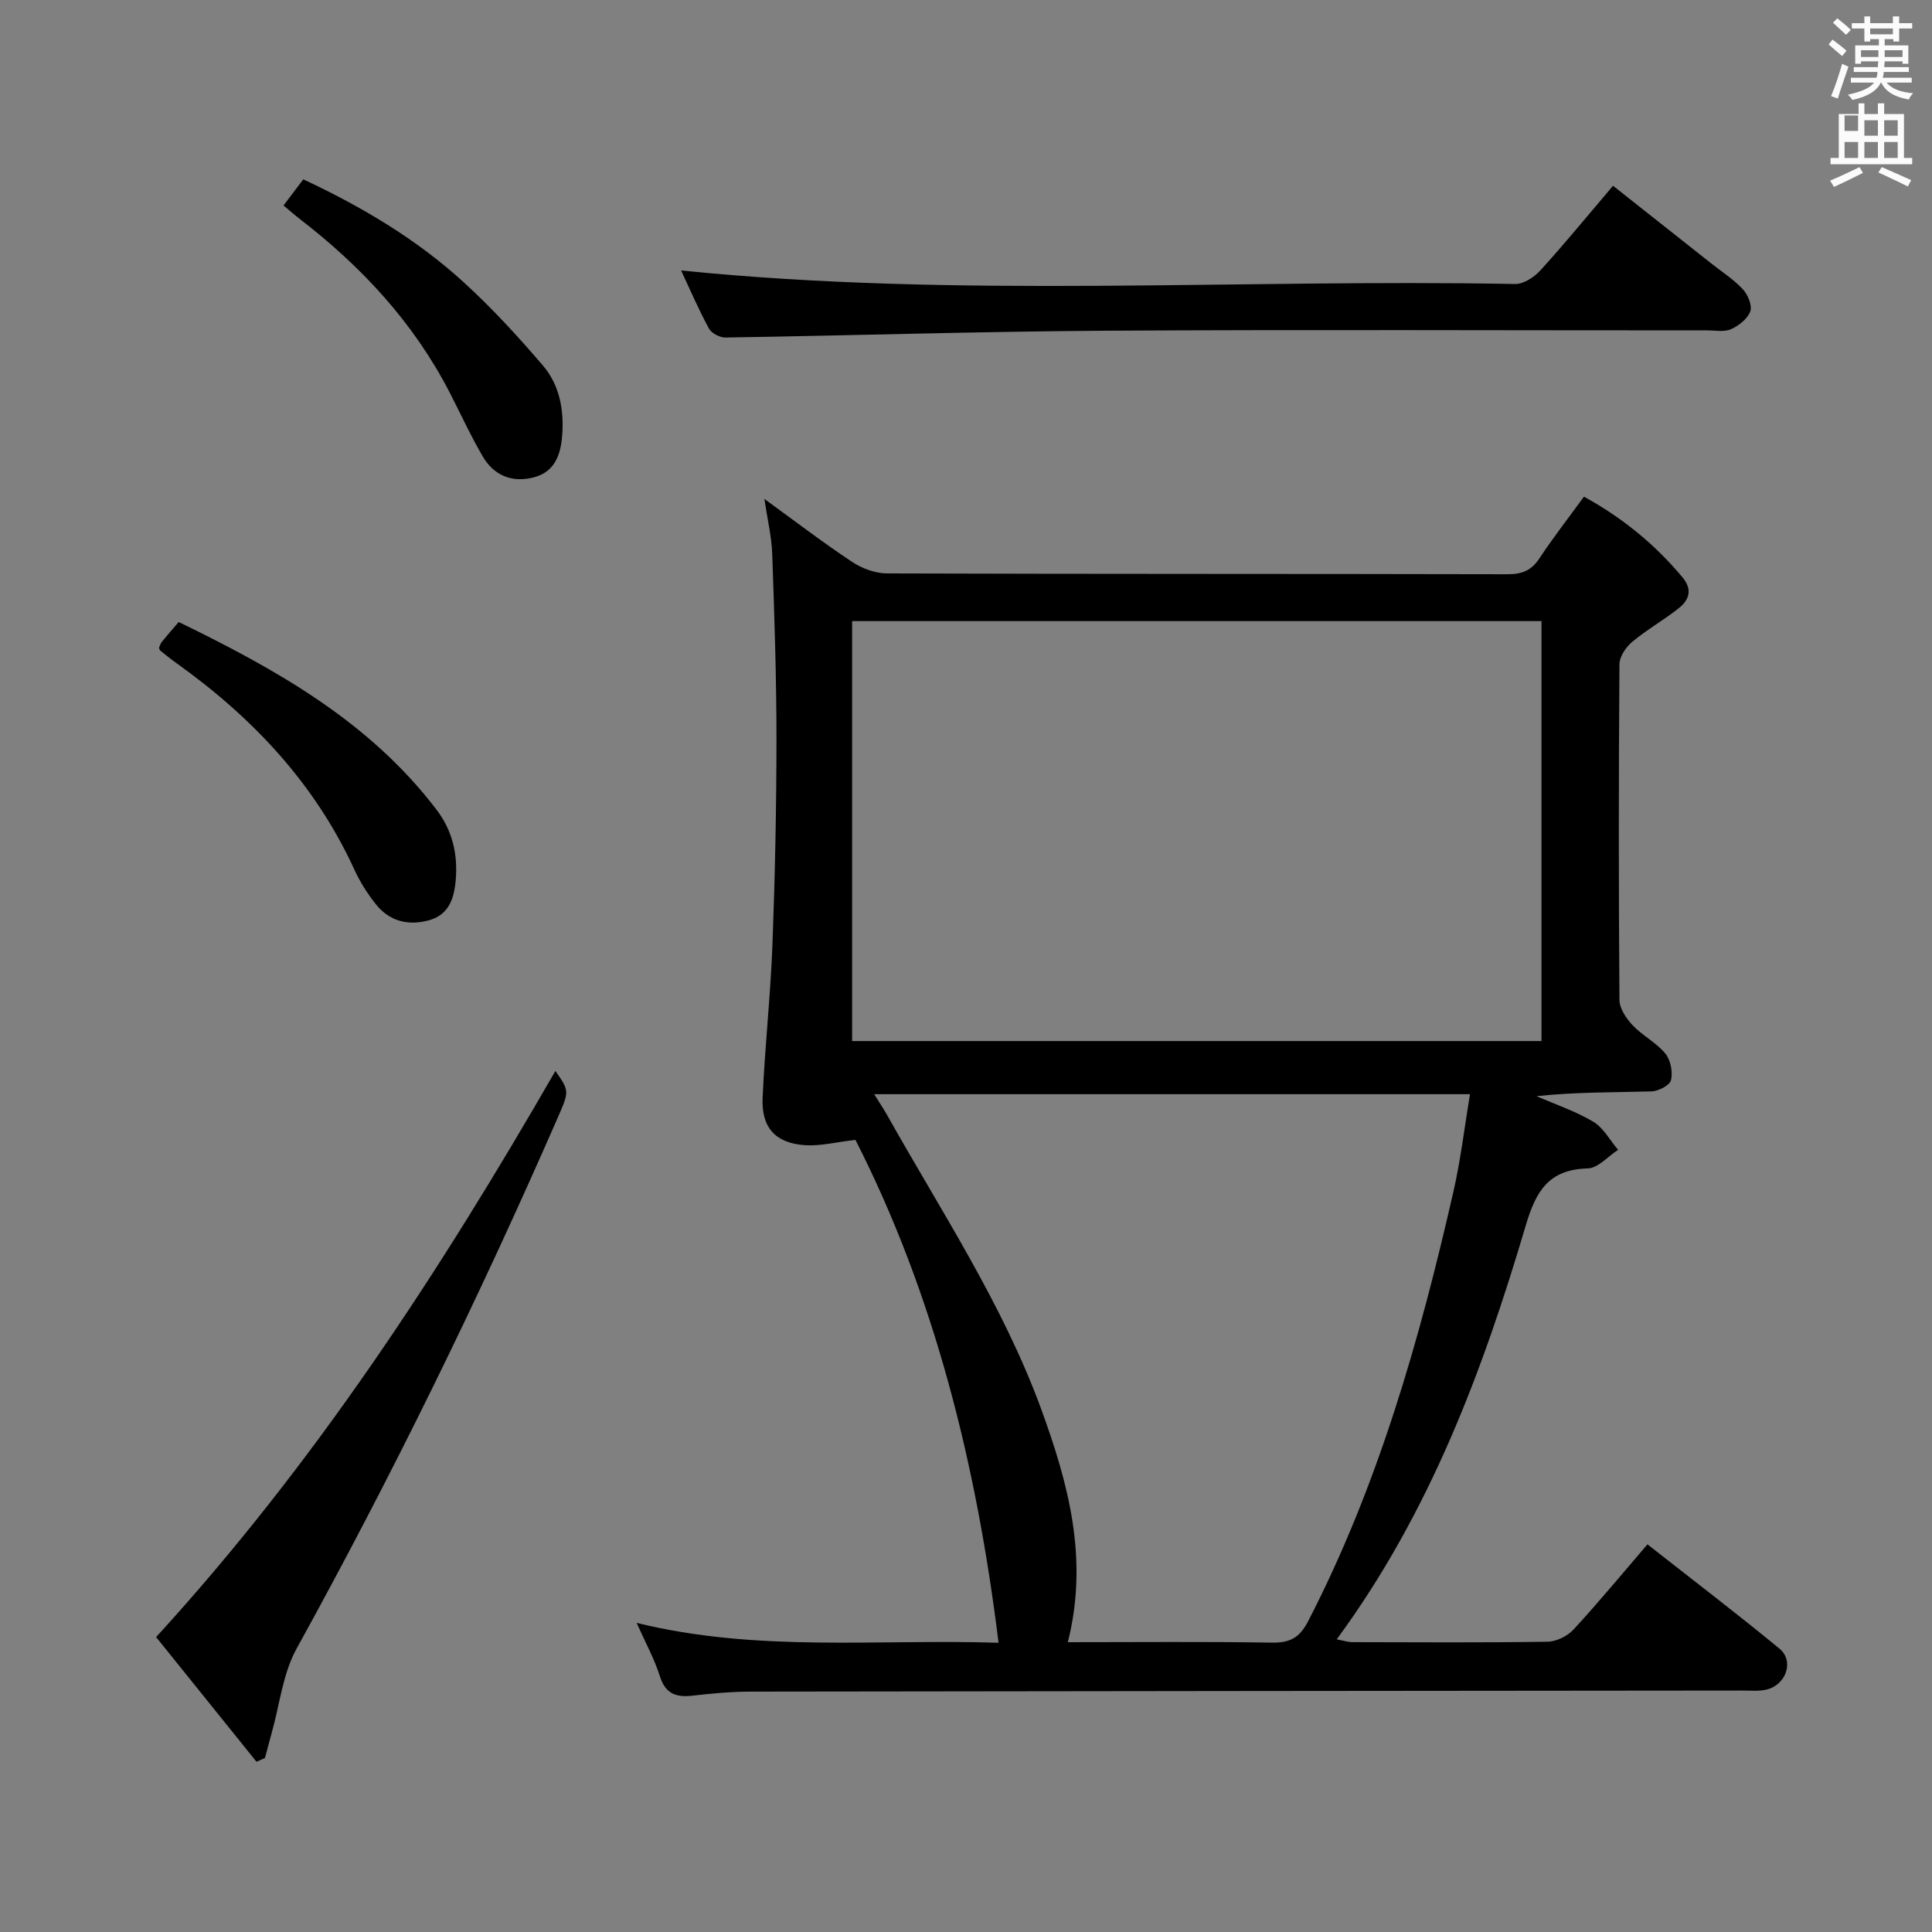 <svg enable-background="new 0 0 400 400" viewBox="0 0 400 400" xmlns="http://www.w3.org/2000/svg"><rect x="0" y="0" width="400" height="400" fill="#808080" stroke="none"/><path d="m378.6 9.2.8-1c.9.7 1.9 1.4 2.9 2.3l-.9 1.1c-1.1-.9-2-1.7-2.8-2.4zm.5 10.7c.9-2.1 1.6-4.3 2.3-6.7.4.2.8.4 1.3.6-.7 2.1-1.5 4.3-2.2 6.6zm.4-15.2.9-.9c1 .8 2 1.6 2.8 2.4l-1 1c-1-.9-1.9-1.8-2.7-2.5zm12.5-1.3h1.2v1.4h2.7v1.1h-2.7v2.7h-1.2v-.5h-1.8v1.3h4.9v3.8h-1.2v-.5h-3.7c0 .4-.1.9-.1 1.2h5.1v1h-5.2c0 .5-.1.9-.2 1.2h6v1h-5.2c1.1 1.3 2.9 2 5.5 2.2-.4.4-.7.8-.9 1.3-2.9-.5-4.8-1.6-5.7-3.5h-.1c-.8 1.7-2.7 2.9-5.9 3.6-.2-.4-.6-.8-.9-1.1 2.8-.6 4.6-1.4 5.4-2.5h-4.8v-1h5.3c.1-.3.2-.7.2-1.2h-4.9v-1h5c0-.4 0-.8.1-1.2h-3.6v.5h-1.2v-3.8h4.9v-1.3h-1.8v.5h-1.2v-2.7h-2.6v-1.1h2.6v-1.4h1.2v1.4h4.7v-1.4zm-6.7 8.4h3.6c0-.4 0-.9 0-1.4h-3.6zm1.9-4.7h4.7v-1.2h-4.7zm6.7 3.3h-3.7v1.4h3.7z" fill="#fafbfa"/><path d="m384.7 21.4h1.3v2.2h2.8v-2.2h1.3v2.2h4.1v9.1h1.7v1.3h-16.9v-1.3h1.7v-9.1h4.1v-2.2zm.3 13.2.7 1.2c-1.8.9-3.8 1.9-6 2.9-.2-.4-.5-.8-.8-1.3 2.4-1 4.4-2 6.1-2.8zm-3.1-7.5h2.8v-3.2h-2.8v4.2zm0 5.6h2.8v-3.3h-2.8zm4.1-4.6h2.8v-3.2h-2.8zm0 4.6h2.8v-3.3h-2.8zm3.6 1.9c2.1.9 4.1 1.8 6.1 2.7l-.7 1.3c-2.2-1.1-4.2-2-6.1-2.9zm3.3-9.7h-2.8v3.2h2.8zm-2.8 7.8h2.8v-3.3h-2.8z" fill="#fafbfa"/><g fill="#010000"><path d="m177.11 236c-4.07.47-7.28 1.31-10.41 1.1-6.13-.41-9.07-3.6-8.81-9.77.46-10.61 1.64-21.2 2.04-31.81.53-14.13.82-28.28.83-42.43 0-12.81-.43-25.62-.88-38.42-.13-3.58-.99-7.13-1.62-11.37 6.3 4.57 12.08 9 18.14 13.02 2.06 1.37 4.8 2.39 7.23 2.4 42.83.14 85.65.07 128.48.17 2.98.01 4.93-.75 6.6-3.27 2.83-4.29 6-8.35 9.23-12.79 7.99 4.38 14.7 9.87 20.39 16.69 2.11 2.53 1.42 4.67-.72 6.37-3.11 2.48-6.63 4.45-9.68 7-1.3 1.08-2.63 3.05-2.64 4.62-.17 23.16-.18 46.32 0 69.49.01 1.78 1.39 3.85 2.71 5.25 2.04 2.16 4.89 3.59 6.77 5.85 1.11 1.33 1.59 3.81 1.2 5.52-.24 1.07-2.6 2.3-4.04 2.34-7.82.23-15.65.11-23.81.99 3.95 1.72 8.09 3.11 11.76 5.3 2.11 1.26 3.44 3.83 5.13 5.81-2.09 1.35-4.16 3.79-6.29 3.85-8.01.21-10.7 4.61-12.81 11.75-8.93 30.2-19.91 59.58-39.16 85.75 1.44.27 2.31.57 3.18.58 13.5.03 27 .12 40.49-.09 1.83-.03 4.11-1.17 5.38-2.54 5.16-5.6 10.01-11.48 15.29-17.62 9.38 7.37 18.49 14.32 27.33 21.59 3.09 2.54 1.41 7.49-2.68 8.48-1.58.38-3.31.2-4.98.2-68.49.07-136.97.11-205.46.22-3.98.01-7.97.39-11.93.84-3.38.38-5.59-.36-6.74-4-1.14-3.61-3.01-7-4.82-11.07 25.04 6.17 50.03 3.3 74.93 4.12-4.53-36.76-13.24-71.93-29.63-104.12zm-.69-20.46h142.73c0-29.29 0-58.18 0-86.95-47.83 0-95.23 0-142.73 0zm44.66 124.46c14.27 0 28.24-.14 42.2.09 3.8.06 5.79-.99 7.6-4.52 14.49-28.12 23.04-58.21 30.03-88.83 1.52-6.66 2.31-13.48 3.44-20.2-41.7 0-82.3 0-123.36 0 1.13 1.82 1.97 3.06 2.7 4.36 11.21 19.96 23.94 39.15 31.87 60.82 5.62 15.39 9.89 31 5.52 48.28z"/><path d="m141.02 56c57.6 5.83 115.19 1.7 172.67 2.8 1.75.03 3.96-1.42 5.25-2.84 5.03-5.53 9.77-11.33 15.02-17.5 6.82 5.39 13.56 10.72 20.31 16.06 2.22 1.76 4.65 3.31 6.56 5.36 1.04 1.12 1.98 3.35 1.55 4.58-.55 1.54-2.37 2.96-3.98 3.69-1.4.63-3.27.25-4.94.25-41.48.01-82.96-.18-124.44.07-26.28.16-52.56 1-78.84 1.41-1.16.02-2.88-.89-3.41-1.87-2.19-4.04-4-8.28-5.75-12.01z"/><path d="m53.11 364.76c-6.9-8.57-13.8-17.14-20.79-25.82 32.81-35.87 58.79-75.75 82.67-117.21 2.92 4.18 2.89 4.17.45 9.75-16.37 37.44-34.3 74.1-54.05 109.88-2.85 5.17-3.48 11.56-5.13 17.39-.49 1.73-.93 3.48-1.4 5.22-.58.26-1.17.52-1.75.79z"/><path d="m32.92 134.14c.17-.37.29-.88.58-1.24 1.04-1.29 2.14-2.53 3.5-4.12 20.15 9.8 39.49 20.59 53.4 38.89 3.26 4.28 4.42 9.21 3.95 14.58-.35 3.92-1.48 7.25-5.75 8.34-4.22 1.09-8.01.09-10.76-3.35-1.75-2.19-3.3-4.64-4.47-7.19-8.21-17.92-21.22-31.64-37.08-42.93-1.08-.77-2.1-1.62-3.14-2.45-.1-.09-.12-.28-.23-.53z"/><path d="m58.7 42.54c1.52-2.01 2.71-3.58 4.09-5.41 12.15 5.69 23.42 12.37 33.17 21.27 5.86 5.34 11.27 11.23 16.43 17.26 3.46 4.04 4.42 9.2 4 14.56-.31 3.93-1.54 7.37-5.63 8.54-4.46 1.28-8.39-.15-10.77-4.19-2.52-4.28-4.59-8.84-6.87-13.27-7.47-14.49-18.25-26.11-31.08-35.98-1.04-.8-2.02-1.68-3.34-2.78z"/></g></svg>